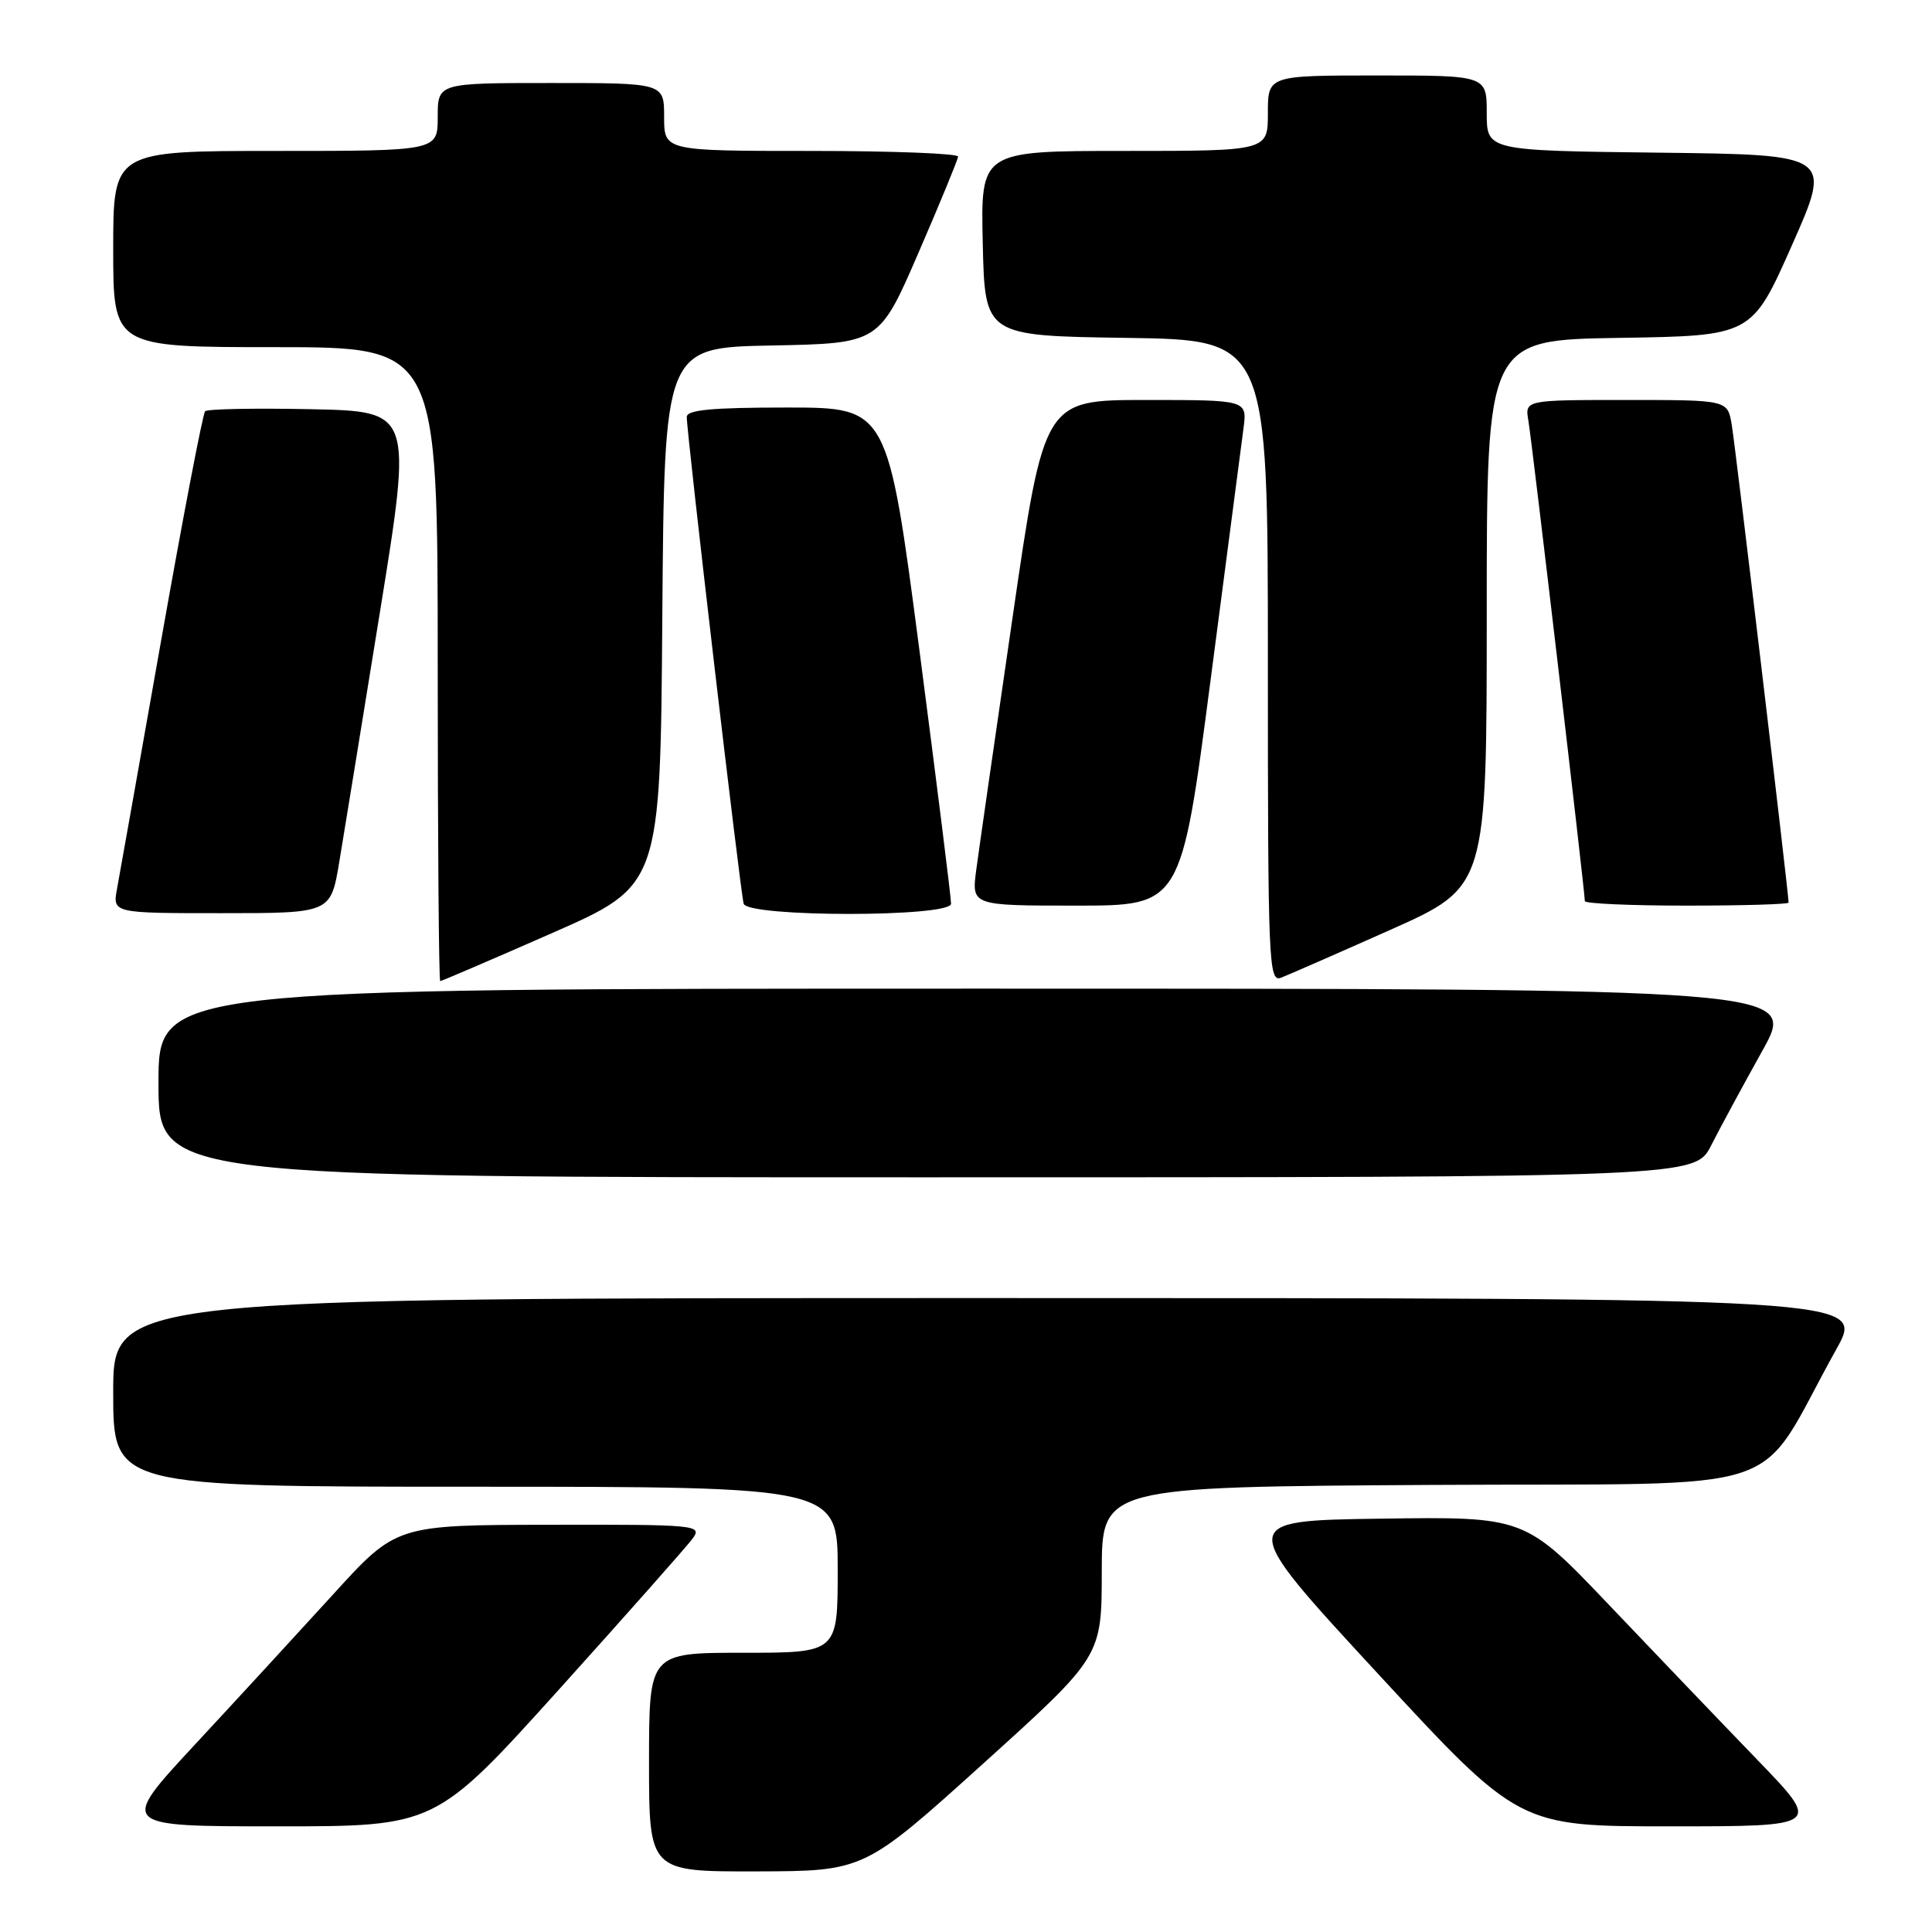 <?xml version="1.0" encoding="UTF-8" standalone="no"?>
<!DOCTYPE svg PUBLIC "-//W3C//DTD SVG 1.1//EN" "http://www.w3.org/Graphics/SVG/1.1/DTD/svg11.dtd" >
<svg xmlns="http://www.w3.org/2000/svg" xmlns:xlink="http://www.w3.org/1999/xlink" version="1.1" viewBox="0 0 256 256">
 <g >
 <path fill="currentColor"
d=" M 130.24 233.72 C 145.98 219.50 145.98 219.50 145.99 208.26 C 146.00 197.02 146.00 197.02 189.71 196.76 C 238.77 196.47 232.24 198.66 243.34 178.75 C 247.10 172.00 247.10 172.00 131.05 172.00 C 15.00 172.00 15.00 172.00 15.00 184.50 C 15.00 197.00 15.00 197.00 63.00 197.00 C 111.00 197.00 111.00 197.00 111.00 208.00 C 111.00 219.00 111.00 219.00 98.50 219.00 C 86.00 219.00 86.00 219.00 86.00 233.50 C 86.00 248.00 86.00 248.00 100.25 247.97 C 114.50 247.93 114.50 247.93 130.24 233.72 Z  M 74.11 223.82 C 83.12 213.82 91.09 204.82 91.81 203.82 C 93.06 202.08 92.27 202.00 72.81 202.04 C 52.50 202.07 52.50 202.07 44.12 211.29 C 39.51 216.35 31.24 225.34 25.75 231.25 C 15.78 242.00 15.78 242.00 36.75 242.00 C 57.71 242.00 57.71 242.00 74.11 223.82 Z  M 232.92 233.25 C 228.27 228.44 219.43 219.20 213.27 212.73 C 202.07 200.96 202.07 200.96 182.97 201.23 C 163.86 201.50 163.86 201.50 182.56 221.75 C 201.27 242.00 201.27 242.00 221.31 242.00 C 241.36 242.00 241.36 242.00 232.92 233.25 Z  M 226.75 151.75 C 227.94 149.41 230.98 143.79 233.51 139.25 C 238.12 131.00 238.12 131.00 129.56 131.00 C 21.00 131.00 21.00 131.00 21.00 143.50 C 21.00 156.00 21.00 156.00 122.80 156.00 C 224.60 156.00 224.60 156.00 226.75 151.75 Z  M 73.08 123.67 C 87.50 117.34 87.50 117.34 87.76 81.70 C 88.03 46.05 88.03 46.05 102.26 45.78 C 116.50 45.50 116.50 45.50 121.70 33.50 C 124.56 26.90 126.92 21.16 126.95 20.75 C 126.98 20.34 118.22 20.00 107.50 20.00 C 88.00 20.00 88.00 20.00 88.00 15.50 C 88.00 11.00 88.00 11.00 73.00 11.00 C 58.00 11.00 58.00 11.00 58.00 15.50 C 58.00 20.00 58.00 20.00 36.50 20.00 C 15.00 20.00 15.00 20.00 15.00 33.00 C 15.00 46.00 15.00 46.00 36.50 46.00 C 58.00 46.00 58.00 46.00 58.00 88.00 C 58.00 111.10 58.15 130.00 58.33 130.00 C 58.52 130.00 65.16 127.15 73.08 123.67 Z  M 184.25 123.20 C 197.00 117.51 197.00 117.51 197.00 81.28 C 197.00 45.05 197.00 45.05 214.56 44.77 C 232.12 44.50 232.12 44.50 237.44 32.50 C 242.76 20.50 242.76 20.50 219.88 20.23 C 197.00 19.96 197.00 19.96 197.00 14.98 C 197.00 10.00 197.00 10.00 182.50 10.00 C 168.00 10.00 168.00 10.00 168.00 15.00 C 168.00 20.00 168.00 20.00 148.97 20.00 C 129.94 20.00 129.94 20.00 130.22 32.25 C 130.50 44.50 130.50 44.50 149.25 44.77 C 168.00 45.04 168.00 45.04 168.00 87.63 C 168.00 127.77 168.10 130.18 169.75 129.55 C 170.71 129.18 177.24 126.32 184.25 123.20 Z  M 44.95 114.25 C 45.57 110.54 48.00 95.58 50.36 81.00 C 54.64 54.50 54.64 54.50 41.18 54.22 C 33.78 54.07 27.48 54.19 27.18 54.49 C 26.88 54.79 24.26 68.42 21.37 84.77 C 18.48 101.12 15.84 115.96 15.51 117.75 C 14.91 121.00 14.91 121.00 29.36 121.00 C 43.82 121.00 43.82 121.00 44.95 114.25 Z  M 126.02 119.75 C 126.04 119.06 124.15 103.99 121.84 86.25 C 117.62 54.00 117.62 54.00 104.31 54.00 C 94.33 54.00 91.00 54.31 91.00 55.25 C 90.99 57.41 98.13 118.44 98.54 119.75 C 99.11 121.55 125.99 121.55 126.02 119.75 Z  M 160.39 90.25 C 162.53 73.89 164.50 58.81 164.77 56.75 C 165.26 53.00 165.26 53.00 151.81 53.00 C 138.36 53.00 138.36 53.00 134.18 81.75 C 131.87 97.56 129.71 112.64 129.36 115.25 C 128.73 120.00 128.73 120.00 142.61 120.00 C 156.50 120.00 156.50 120.00 160.39 90.25 Z  M 237.00 119.60 C 237.00 118.40 229.93 58.98 229.46 56.25 C 228.91 53.00 228.91 53.00 215.48 53.00 C 202.05 53.00 202.05 53.00 202.52 55.75 C 202.98 58.39 210.00 118.16 210.00 119.40 C 210.00 119.73 216.07 120.00 223.50 120.00 C 230.93 120.00 237.00 119.82 237.00 119.60 Z "/>
</g>
</svg>